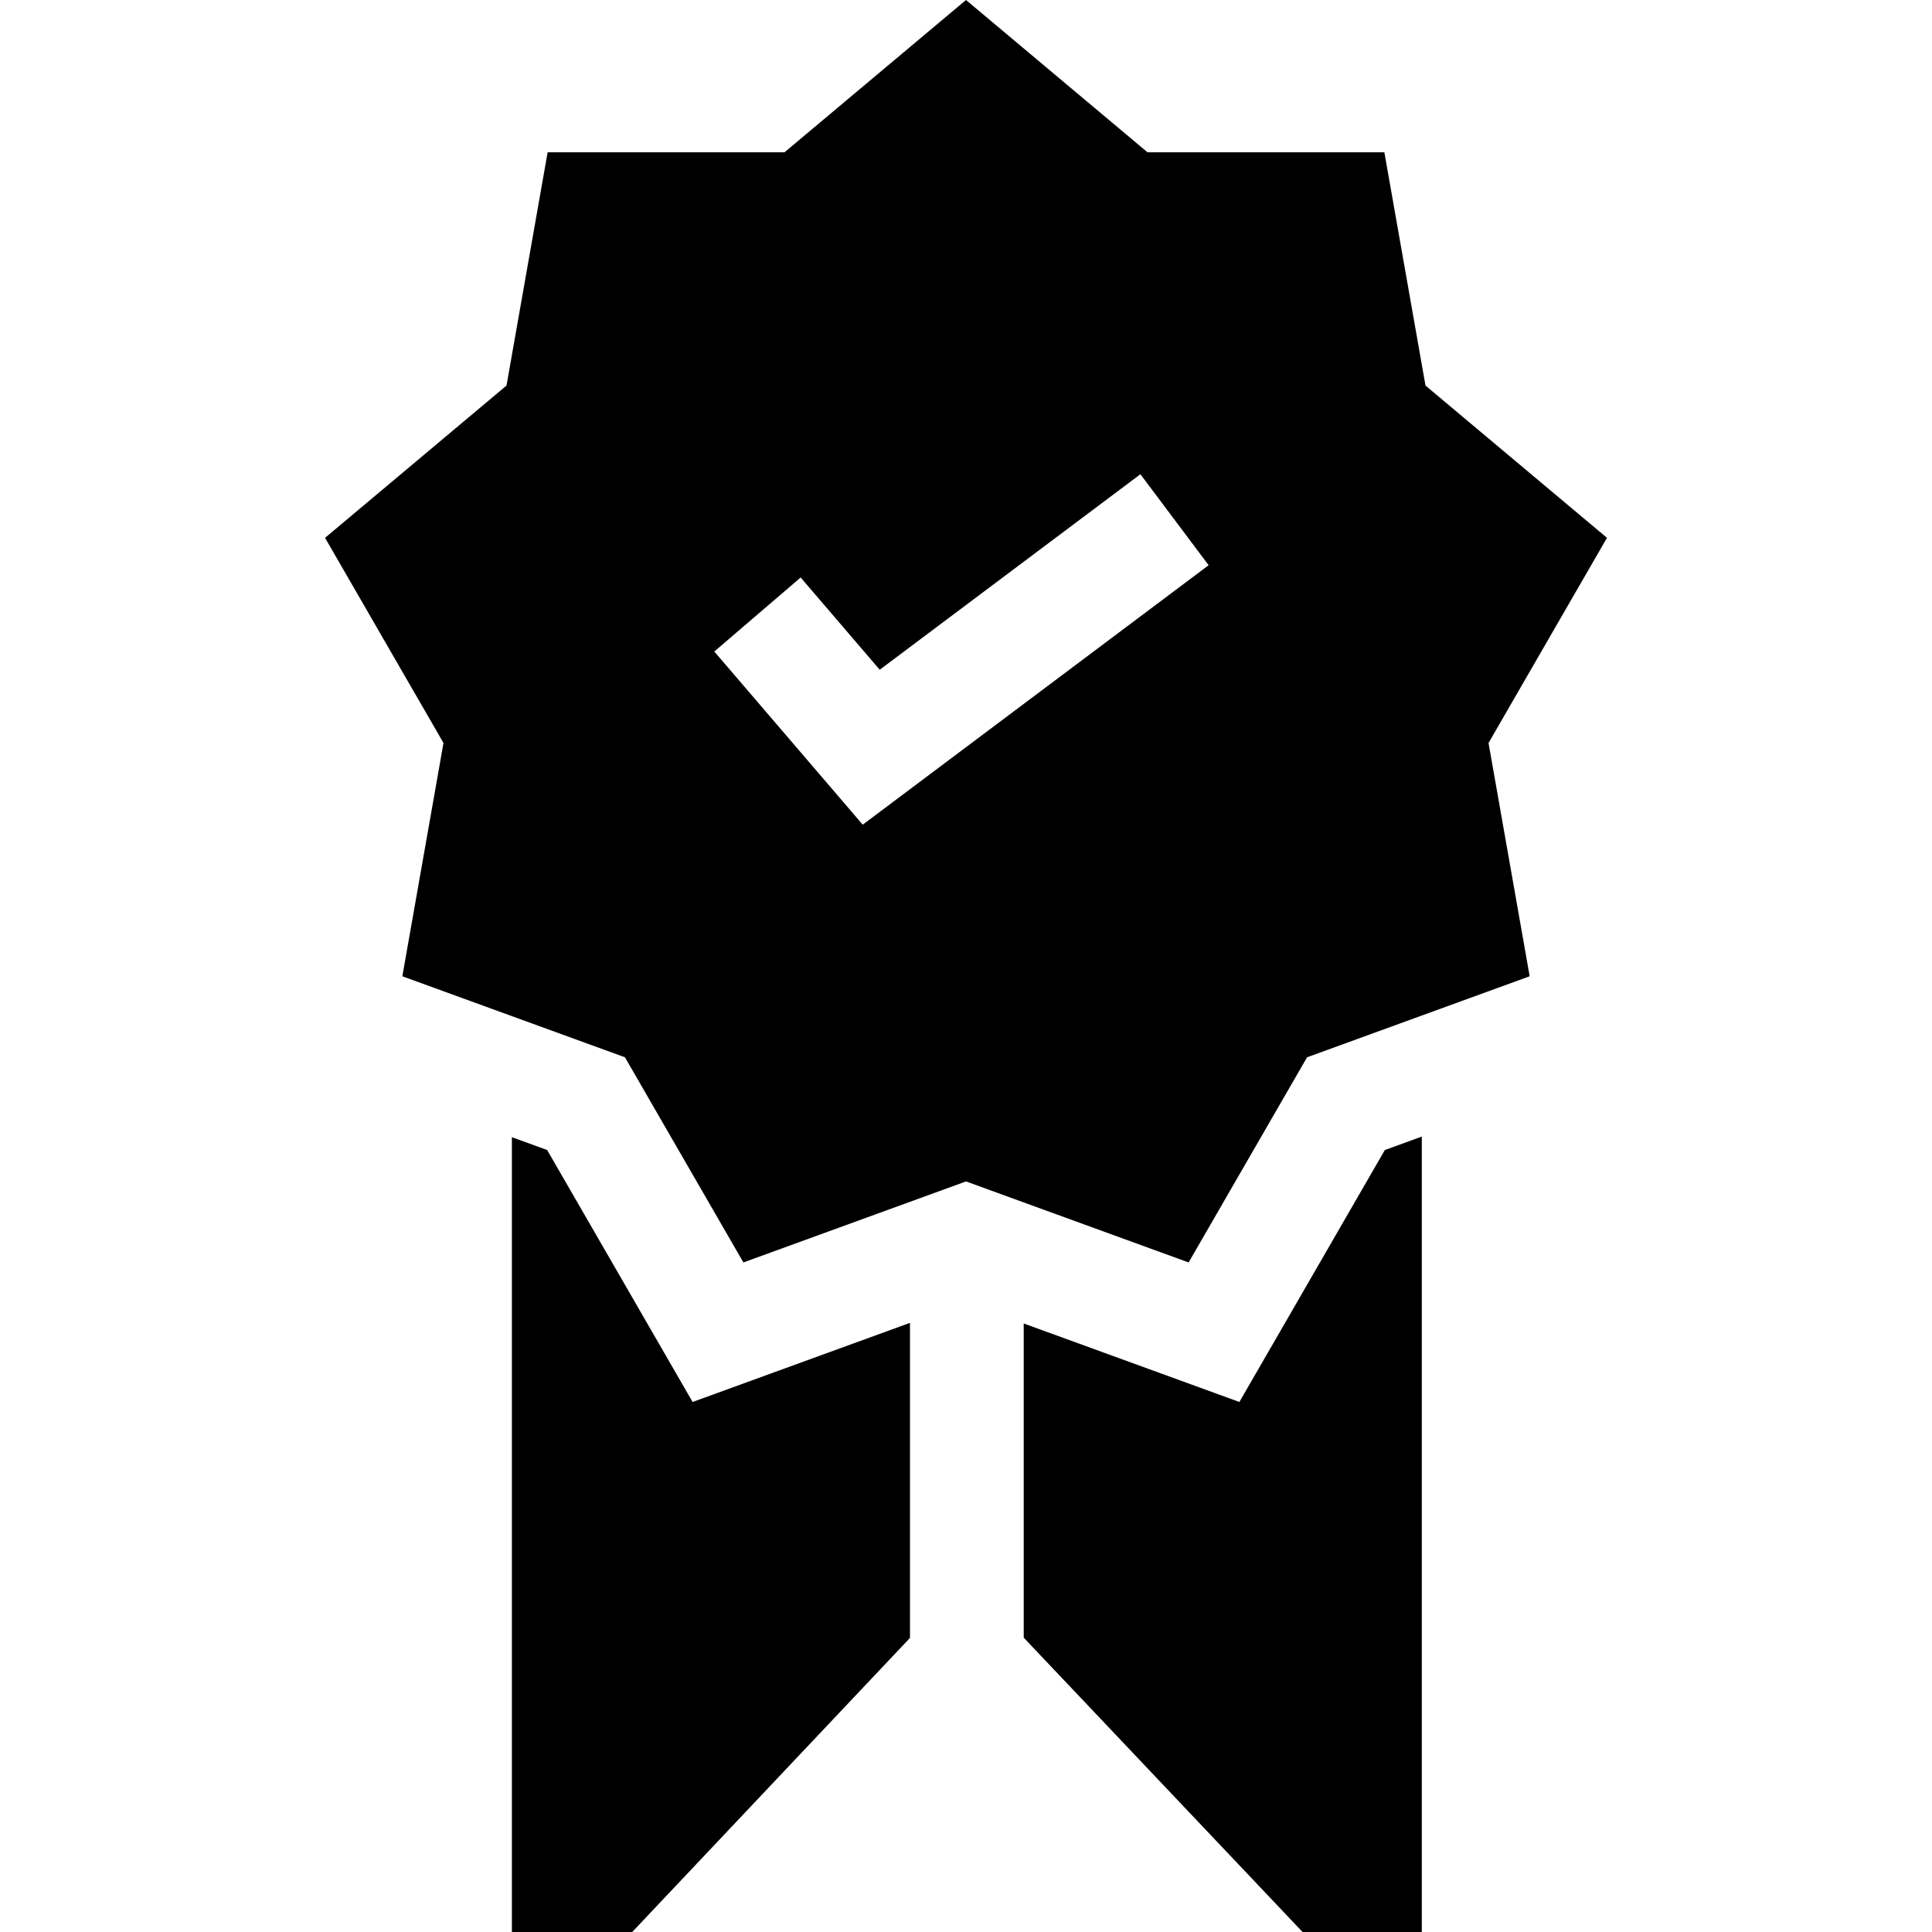 <svg xmlns="http://www.w3.org/2000/svg" id="Capa_1" height="512" viewBox="0 0 509.581 509.581" width="512"><g><path d="m182.682 369.782-38.367-66.455-9.3-3.385v209.639h31.74l73.26-77.567v-83.099z"></path><path d="m375.986 101.694-10.85-61.532h-62.481l-47.864-40.162-47.864 40.162h-62.481l-10.85 61.532-47.864 40.163 31.241 54.11-10.85 61.533 58.714 21.37 31.241 54.11 58.714-21.37 58.714 21.37 31.241-54.11 58.714-21.37-10.85-61.533 31.241-54.11zm-148.438 115.82-39.146-45.671 22.777-19.523 20.854 24.329 68.757-51.567 18 24z"></path><path d="m365.266 303.327-38.367 66.455-56.884-20.704v82.869l73.548 77.634h31.452v-209.802z"></path></g></svg>